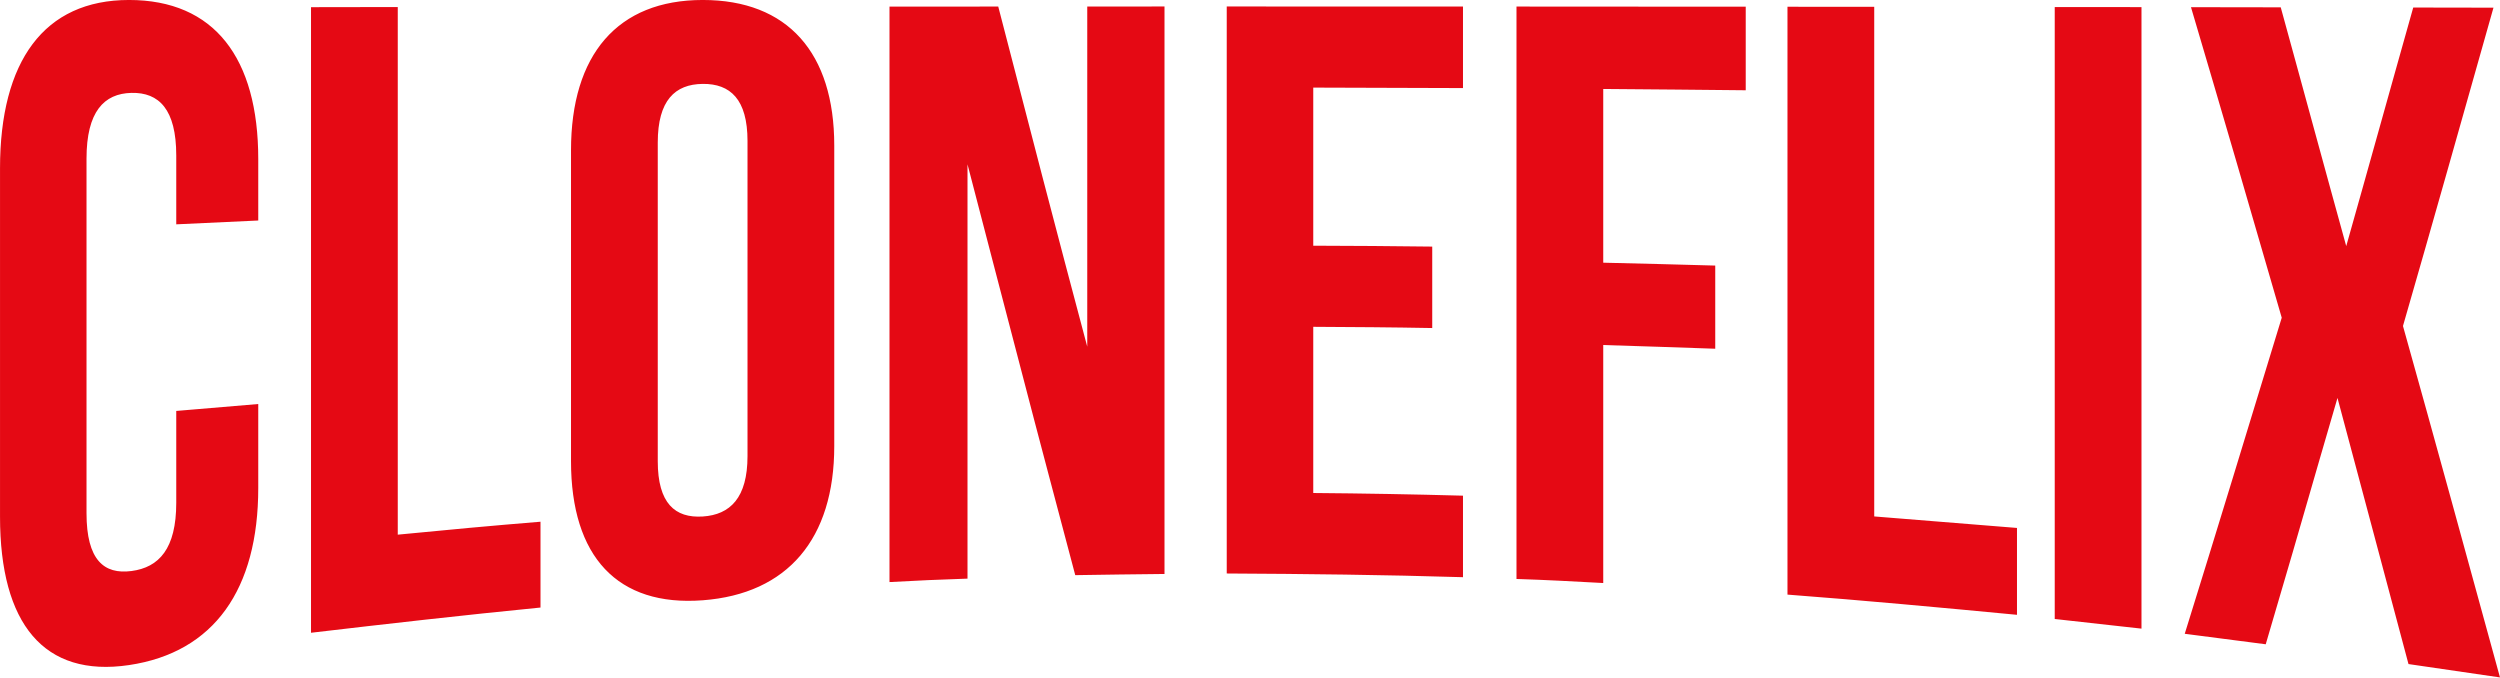 <?xml version="1.0" encoding="UTF-8"?>
<!DOCTYPE svg PUBLIC "-//W3C//DTD SVG 1.1//EN" "http://www.w3.org/Graphics/SVG/1.1/DTD/svg11.dtd">
<!-- Creator: CorelDRAW 2020 (64 Bit) -->
<svg xmlns="http://www.w3.org/2000/svg" xml:space="preserve" width="14.055mm" height="3.81mm" version="1.1" style="shape-rendering:geometricPrecision; text-rendering:geometricPrecision; image-rendering:optimizeQuality; fill-rule:evenodd; clip-rule:evenodd"
viewBox="0 0 1405.46 381"
 xmlns:xlink="http://www.w3.org/1999/xlink"
 xmlns:xodm="http://www.corel.com/coreldraw/odm/2003">
 <defs>
  <style type="text/css">
   <![CDATA[
    .fil0 {fill:#E50914;fill-rule:nonzero}
   ]]>
  </style>
 </defs>
 <g id="Camada_x0020_1">
  <path class="fil0" d="M99.07 231.03c0,17.26 0,34.47 0,51.65 0,25.84 -9.7,36.31 -25.16,38.35 -15.46,2.04 -25.29,-6.16 -25.29,-32.5 0,-33.2 0,-66.47 0,-99.67 0,-33.2 0,-66.47 0,-99.71 0,-26.38 9.83,-36.59 25.29,-36.93 15.46,-0.35 25.16,9.28 25.16,35.16 0,12.9 0,25.8 0,38.74 15.32,-0.69 30.64,-1.42 46.1,-2.15 0,-11.48 0,-22.99 0,-34.51 0,-56.93 -24.73,-89.47 -72.66,-89.47 -47.79,0 -72.52,34.44 -72.52,94.71 0,32.65 0,65.28 0,97.89 0,32.63 0,65.24 0,97.87 0,60.27 24.7,90.55 72.52,83.45 47.89,-7.11 72.66,-42.63 72.66,-99.55 0,-15.72 0,-31.47 0,-47.22 -15.46,1.31 -30.78,2.62 -46.1,3.89zm75.76 124.71c43,-5.05 86.01,-9.94 129.02,-14.18 0,-16.06 0,-32.16 0,-48.25 -26.84,2.19 -53.55,4.66 -80.25,7.28 0,-49.42 0,-98.87 0,-148.28 0,-49.41 0,-98.9 0,-148.35 -16.31,0.04 -32.61,0.08 -48.77,0.08 0,58.65 0,117.27 0,175.85 0,58.61 0,117.23 0,175.85zm194.94 -275.6c0,-23.72 9.7,-32.81 25.3,-32.97 15.46,-0.15 25.16,8.63 25.16,32.08 0,29.54 0,59.08 0,88.58 0,29.5 0,59.08 0,88.58 0,23.42 -9.7,32.97 -25.16,33.97 -15.6,1 -25.3,-7.4 -25.3,-31.08 0,-29.85 0,-59.73 0,-89.58 0,-29.81 0,-59.74 0,-89.58zm-48.77 179.12c0,53.76 26.14,81.85 74.07,78.22 47.77,-3.61 73.93,-34.62 73.93,-86.65 0,-28.16 0,-56.35 0,-84.5 0,-28.19 0,-56.35 0,-84.53 0,-52.08 -26.15,-81.81 -73.93,-81.81 -47.93,0 -74.07,30.74 -74.07,84.54 0,29.15 0,58.27 0,87.38 0,29.12 0,58.24 0,87.35zm283.48 64.09c16.73,-0.31 33.45,-0.46 50.18,-0.66 0,-53.15 0,-106.33 0,-159.48 0,-53.15 0,-106.37 0,-159.56 -14.48,0 -28.96,0 -43.43,0.04 0,31.89 0,63.78 0,95.63 0,31.85 0,63.74 0,95.59 -8.43,-31.74 -16.87,-63.52 -25.16,-95.36 -8.29,-31.85 -16.58,-63.85 -24.88,-95.86 -20.37,0 -40.75,0 -61.14,0.04 0,53.92 0,107.87 0,161.75 0,53.92 0,107.84 0,161.76 14.62,-0.81 29.24,-1.47 43.86,-1.93 0,-38.82 0,-77.64 0,-116.46 0,-38.82 0,-77.6 0,-116.46 9.97,38.7 20.23,77.34 30.21,115.84 9.98,38.48 20.24,76.8 30.36,115.12zm133.81 -274.1c27.96,0.04 56.07,0.16 84.18,0.27 0,-15.25 0,-30.54 0,-45.83 -44.27,0 -88.54,-0.04 -132.82,-0.04 0,53.15 0,106.3 0,159.41 0,53.1 0,106.25 0,159.36 44.28,0.23 88.55,0.73 132.82,2.08 0,-15.25 0,-30.54 0,-45.83 -28.11,-0.77 -56.22,-1.27 -84.18,-1.5 0,-15.6 0,-31.16 0,-46.72 0,-15.56 0,-31.11 0,-46.71 22.2,0.11 44.55,0.27 66.89,0.69 0,-15.25 0,-30.5 0,-45.79 -22.34,-0.31 -44.69,-0.42 -66.89,-0.5 0,-14.79 0,-29.66 0,-44.45 0,-14.74 0,-29.61 0,-44.44zm163.03 0.77c26.7,0.23 53.41,0.42 80.11,0.73 0,-15.63 0,-31.31 0,-46.98 -43.01,-0.04 -86.01,-0.04 -128.88,-0.08 0,53.65 0,107.3 0,160.9 0,53.62 0,107.27 0,160.91 16.17,0.5 32.47,1.39 48.77,2.28 0,-22.26 0,-44.6 0,-66.9 0,-22.26 0,-44.6 0,-66.9 20.94,0.66 41.88,1.31 62.97,2.08 0,-15.56 0,-31.15 0,-46.75 -21.09,-0.62 -42.03,-1.12 -62.97,-1.62 0,-16.25 0,-32.54 0,-48.79 0,-16.3 0,-32.55 0,-48.88zm103.58 284.27c43.01,3.26 86.02,7.27 129.03,11.36 0,-16.26 0,-32.55 0,-48.84 -26.85,-2.2 -53.55,-4.35 -80.26,-6.47 0,-47.72 0,-95.47 0,-143.23 0,-47.72 0,-95.51 0,-143.27 -16.3,-0.04 -32.6,-0.04 -48.77,-0.04 0,55.08 0,110.19 0,165.26 0,55.08 0,110.15 0,165.23zm150.25 13.71c16.16,1.84 32.47,3.65 48.77,5.42 0,-58.19 0,-116.46 0,-174.69 0,-58.19 0,-116.46 0,-174.73 -16.3,0 -32.61,-0.04 -48.77,-0.04 0,57.34 0,114.69 0,172.04 0,57.3 0,114.69 0,172zm201.55 -343.77c-6.33,22.64 -12.77,45.23 -18.98,67.63 -6.16,22.26 -12.51,44.44 -18.69,66.51 -6.19,-22.65 -12.5,-45.18 -18.55,-67.55 -6.04,-22.3 -12.23,-44.56 -18.27,-66.7 -16.87,0 -33.73,-0.04 -50.46,-0.08 8.43,28.69 17.03,57.53 25.44,86.53 8.45,29.15 17,58.51 25.58,88.05 -9.14,30.11 -18.39,60.01 -27.41,89.73 -8.97,29.55 -18.13,58.85 -27.12,87.96 15.18,1.97 30.35,3.93 45.53,5.9 6.61,-22.8 13.51,-45.72 20.1,-68.75 6.61,-23.1 13.49,-46.41 20.24,-69.74 6.6,24.64 13.23,49.36 19.82,74.21 6.62,24.98 13.35,50.14 20.1,75.4 17.14,2.51 34.29,5.01 51.44,7.52 -9.14,-33.51 -18.39,-66.8 -27.41,-99.83 -8.96,-32.78 -18.13,-65.4 -27.13,-97.75 8.44,-29.3 16.9,-58.83 25.3,-88.53 8.46,-29.91 17.01,-60.09 25.58,-90.43 -15.04,0 -30.08,-0.04 -45.11,-0.08z"/>
 </g>
</svg>
